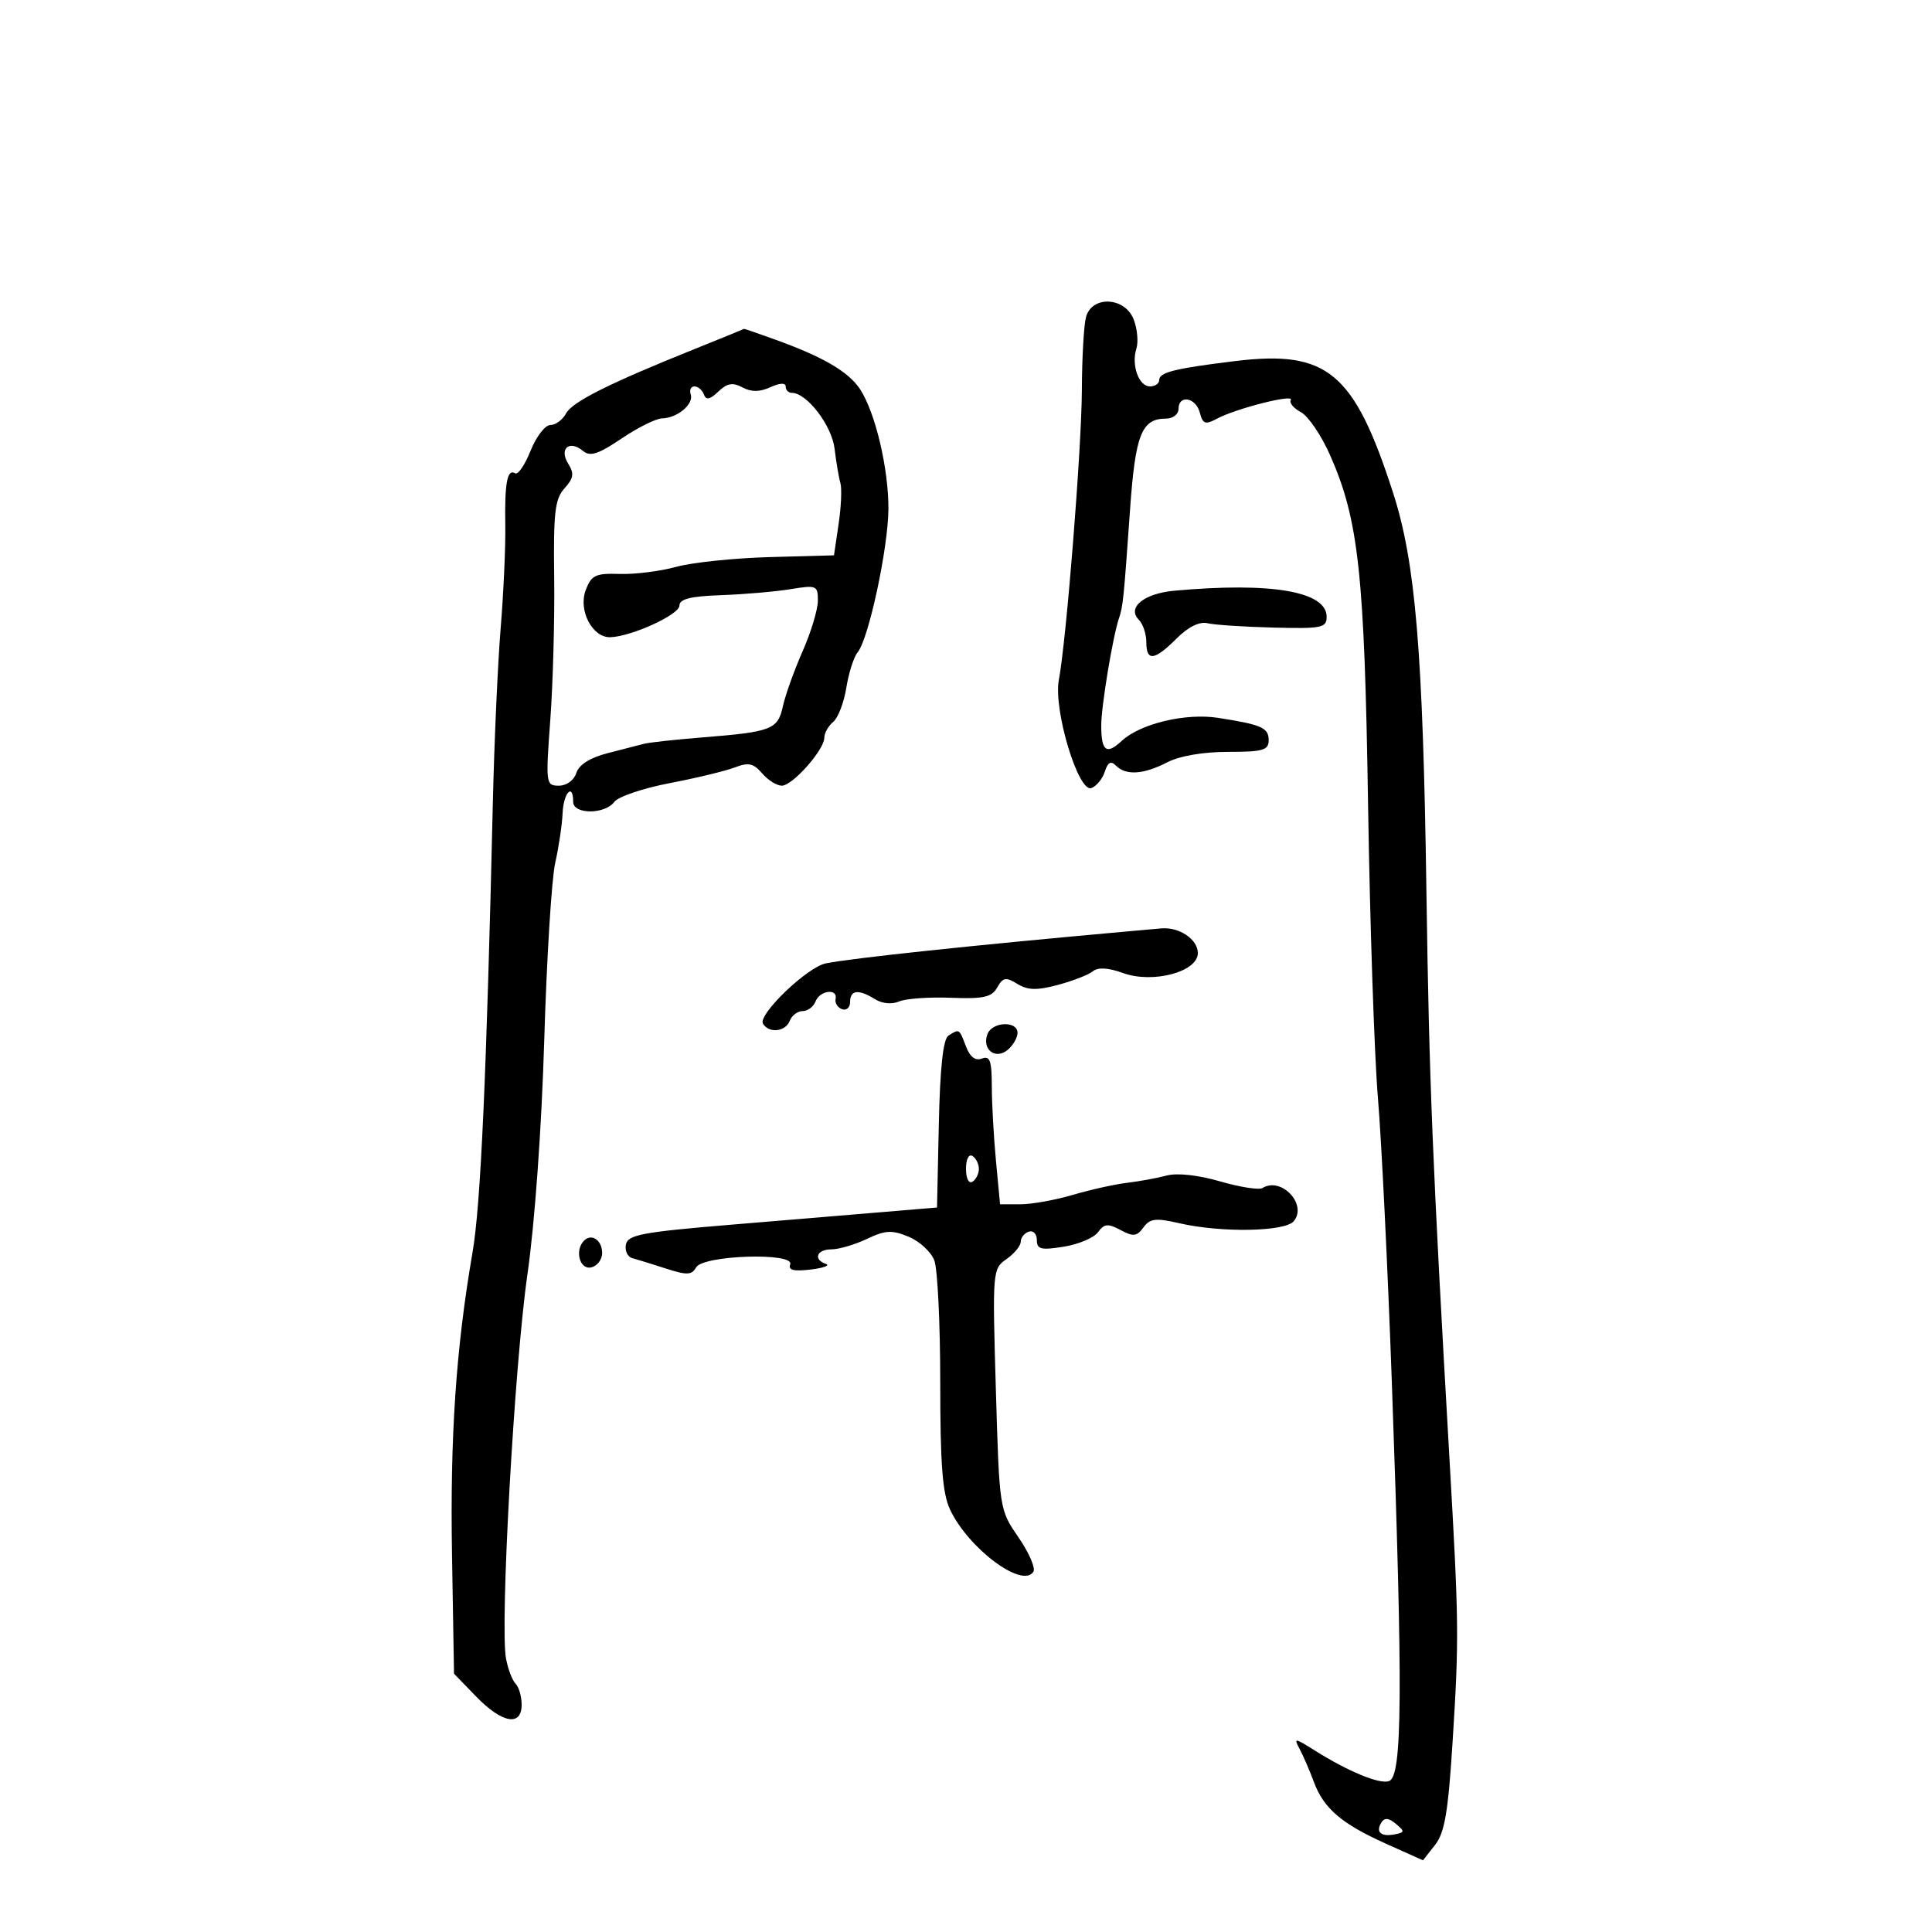 <svg xmlns="http://www.w3.org/2000/svg" width="300" height="300" viewBox="0 0 300 300" version="1.1">
	<path d="M 168.630 49.250 C 168.299 50.487, 168.012 55.550, 167.993 60.500 C 167.959 69.518, 165.596 99.306, 164.416 105.595 C 163.549 110.217, 167.452 123.148, 169.479 122.370 C 170.274 122.065, 171.211 120.912, 171.561 119.807 C 172.025 118.346, 172.498 118.098, 173.299 118.899 C 174.849 120.449, 177.581 120.268, 181.242 118.375 C 183.168 117.379, 186.825 116.750, 190.692 116.750 C 196.110 116.750, 197 116.495, 197 114.942 C 197 113.002, 195.917 112.523, 189.156 111.469 C 184.105 110.682, 177.056 112.367, 174.177 115.050 C 171.804 117.260, 171 116.651, 171 112.644 C 171 109.662, 172.778 98.919, 173.755 96 C 174.383 94.123, 174.490 93.077, 175.468 79.189 C 176.296 67.443, 177.260 65, 181.071 65 C 182.132 65, 183 64.325, 183 63.500 C 183 61.235, 185.689 61.702, 186.309 64.075 C 186.776 65.858, 187.154 65.988, 189.003 64.998 C 191.943 63.425, 201.042 61.123, 200.434 62.106 C 200.165 62.543, 200.873 63.397, 202.009 64.005 C 203.145 64.613, 205.178 67.606, 206.527 70.658 C 210.972 80.709, 211.876 89.023, 212.434 125 C 212.720 143.425, 213.409 163.900, 213.964 170.500 C 214.519 177.100, 215.489 196.900, 216.119 214.500 C 217.854 262.979, 217.767 275.769, 215.697 276.563 C 214.269 277.111, 209.373 275.094, 204.146 271.805 C 201.018 269.837, 200.861 269.823, 201.813 271.597 C 202.374 272.644, 203.357 274.918, 203.997 276.651 C 205.534 280.812, 208.293 283.182, 215.229 286.297 L 220.957 288.870 222.830 286.488 C 224.335 284.576, 224.874 281.390, 225.569 270.304 C 226.568 254.373, 226.542 252.057, 225.072 226.500 C 222.441 180.736, 221.912 167.728, 221.495 138.500 C 220.962 101.180, 219.800 87.295, 216.310 76.500 C 210.249 57.753, 206.118 54.317, 191.750 56.073 C 182.387 57.218, 180 57.816, 180 59.019 C 180 59.559, 179.355 60, 178.567 60 C 176.830 60, 175.644 56.698, 176.458 54.132 C 176.784 53.105, 176.601 51.080, 176.050 49.632 C 174.708 46.101, 169.545 45.835, 168.630 49.250 M 108 54.140 C 94.537 59.550, 88.860 62.392, 87.887 64.212 C 87.360 65.195, 86.267 66, 85.457 66 C 84.647 66, 83.265 67.797, 82.386 69.994 C 81.507 72.190, 80.433 73.768, 79.999 73.499 C 78.775 72.743, 78.347 74.969, 78.461 81.500 C 78.518 84.800, 78.196 92, 77.746 97.500 C 77.295 103, 76.750 115.150, 76.533 124.500 C 75.541 167.277, 74.645 187.102, 73.370 194.500 C 70.802 209.404, 69.877 223.078, 70.189 241.516 L 70.500 259.894 73.946 263.447 C 77.970 267.596, 81 268.134, 81 264.700 C 81 263.435, 80.577 261.972, 80.060 261.450 C 79.543 260.927, 78.871 259.150, 78.568 257.500 C 77.621 252.350, 79.879 211.950, 81.898 197.898 C 83.039 189.964, 84.104 175.121, 84.510 161.500 C 84.888 148.850, 85.653 136.475, 86.211 134 C 86.768 131.525, 87.286 128.037, 87.362 126.250 C 87.496 123.096, 89 121.489, 89 124.500 C 89 126.481, 93.909 126.494, 95.390 124.518 C 96 123.703, 99.875 122.390, 104 121.602 C 108.125 120.813, 112.669 119.717, 114.098 119.166 C 116.215 118.351, 117.001 118.520, 118.339 120.082 C 119.242 121.137, 120.620 122, 121.401 122 C 123.071 122, 128 116.432, 128 114.546 C 128 113.830, 128.619 112.731, 129.375 112.104 C 130.132 111.476, 131.051 109.081, 131.419 106.781 C 131.787 104.481, 132.577 102.010, 133.174 101.290 C 134.891 99.222, 137.929 85.050, 137.954 79 C 137.979 72.762, 135.916 64.047, 133.565 60.458 C 131.789 57.748, 127.874 55.445, 120.538 52.793 C 117.810 51.807, 115.560 51.028, 115.538 51.063 C 115.517 51.098, 112.125 52.482, 108 54.140 M 111.543 60.802 C 110.228 62.054, 109.639 62.172, 109.297 61.250 C 109.042 60.563, 108.383 60, 107.833 60 C 107.283 60, 107.023 60.563, 107.254 61.250 C 107.761 62.754, 105.162 64.924, 102.800 64.968 C 101.865 64.986, 99.037 66.392, 96.516 68.094 C 92.871 70.554, 91.640 70.946, 90.510 70.008 C 88.404 68.261, 86.778 69.672, 88.226 71.990 C 89.188 73.530, 89.080 74.254, 87.656 75.828 C 86.168 77.471, 85.923 79.582, 86.053 89.634 C 86.137 96.160, 85.866 106.112, 85.452 111.750 C 84.719 121.712, 84.756 122, 86.782 122 C 87.979 122, 89.132 121.159, 89.493 120.022 C 89.897 118.751, 91.616 117.658, 94.310 116.963 C 96.615 116.368, 99.175 115.708, 100 115.496 C 100.825 115.284, 104.875 114.841, 109 114.511 C 119.856 113.644, 120.779 113.287, 121.570 109.656 C 121.949 107.920, 123.325 104.082, 124.629 101.126 C 125.933 98.170, 127 94.635, 127 93.271 C 127 90.909, 126.795 90.824, 122.750 91.487 C 120.412 91.871, 115.575 92.288, 112 92.415 C 107.207 92.584, 105.500 93.012, 105.500 94.044 C 105.500 95.439, 98.052 98.842, 94.773 98.946 C 91.982 99.034, 89.757 94.770, 90.952 91.626 C 91.836 89.301, 92.472 88.999, 96.229 89.121 C 98.578 89.198, 102.525 88.703, 105 88.021 C 107.475 87.339, 114 86.658, 119.500 86.506 L 129.500 86.231 130.220 81.365 C 130.616 78.689, 130.740 75.825, 130.497 75 C 130.253 74.175, 129.846 71.779, 129.593 69.676 C 129.156 66.049, 125.289 61, 122.948 61 C 122.427 61, 122 60.560, 122 60.021 C 122 59.412, 121.104 59.451, 119.626 60.124 C 117.958 60.884, 116.669 60.893, 115.289 60.155 C 113.775 59.344, 112.917 59.492, 111.543 60.802 M 182.328 91.728 C 177.625 92.156, 174.954 94.354, 176.842 96.242 C 177.479 96.879, 178 98.435, 178 99.700 C 178 102.745, 179.245 102.601, 182.689 99.157 C 184.518 97.329, 186.240 96.480, 187.516 96.778 C 188.607 97.034, 193.213 97.337, 197.750 97.452 C 205.234 97.641, 206 97.486, 206 95.779 C 206 91.826, 197.418 90.358, 182.328 91.728 M 175 144.634 C 151.198 146.770, 132.291 148.775, 128.225 149.593 C 125.334 150.175, 117.625 157.584, 118.477 158.963 C 119.428 160.502, 121.979 160.219, 122.638 158.500 C 122.955 157.675, 123.855 157, 124.638 157 C 125.422 157, 126.322 156.325, 126.638 155.500 C 127.301 153.772, 130.126 153.432, 129.750 155.125 C 129.613 155.744, 130.063 156.456, 130.750 156.708 C 131.438 156.960, 132 156.454, 132 155.583 C 132 153.708, 133.327 153.563, 135.881 155.158 C 136.983 155.846, 138.499 155.987, 139.618 155.505 C 140.653 155.059, 144.268 154.802, 147.652 154.933 C 152.732 155.130, 153.986 154.852, 154.847 153.336 C 155.741 151.761, 156.186 151.682, 157.978 152.779 C 159.603 153.775, 161.004 153.809, 164.284 152.932 C 166.603 152.312, 169.041 151.361, 169.702 150.820 C 170.500 150.166, 172.073 150.258, 174.387 151.095 C 179.025 152.773, 186 150.910, 186 147.995 C 186 145.860, 183.115 143.913, 180.316 144.160 C 179.317 144.248, 176.925 144.461, 175 144.634 M 153.336 160.567 C 152.429 162.931, 154.557 164.613, 156.458 163.035 C 157.306 162.331, 158 161.135, 158 160.378 C 158 158.477, 154.077 158.636, 153.336 160.567 M 147.281 160.805 C 146.451 161.332, 145.973 165.710, 145.781 174.540 L 145.500 187.500 137.500 188.171 C 133.100 188.540, 122.306 189.440, 113.513 190.171 C 99.697 191.320, 97.481 191.738, 97.189 193.253 C 97.004 194.217, 97.448 195.166, 98.176 195.362 C 98.904 195.557, 101.253 196.284, 103.395 196.976 C 106.670 198.034, 107.417 198.006, 108.093 196.799 C 109.161 194.891, 123.430 194.438, 122.702 196.335 C 122.361 197.223, 123.254 197.448, 125.864 197.134 C 127.864 196.893, 128.938 196.502, 128.250 196.265 C 126.230 195.568, 126.818 194, 129.099 194 C 130.253 194, 132.732 193.272, 134.607 192.382 C 137.488 191.015, 138.494 190.962, 141.092 192.038 C 142.784 192.739, 144.580 194.396, 145.084 195.721 C 145.588 197.046, 146 205.570, 146 214.664 C 146 227.474, 146.347 231.928, 147.539 234.440 C 150.410 240.491, 158.811 246.734, 160.470 244.049 C 160.821 243.481, 159.775 241.079, 158.145 238.711 C 155.184 234.406, 155.183 234.404, 154.636 215.729 C 154.096 197.306, 154.119 197.030, 156.294 195.506 C 157.508 194.657, 158.500 193.445, 158.500 192.814 C 158.500 192.183, 159.063 191.479, 159.750 191.250 C 160.438 191.021, 161 191.603, 161 192.544 C 161 193.992, 161.642 194.153, 165.168 193.589 C 167.460 193.223, 169.859 192.208, 170.497 191.335 C 171.471 190.003, 172.036 189.949, 174 191 C 175.978 192.059, 176.530 191.996, 177.554 190.595 C 178.575 189.199, 179.454 189.096, 183.133 189.944 C 189.639 191.444, 199.533 191.267, 200.895 189.627 C 203.055 187.024, 198.957 182.672, 196.043 184.473 C 195.507 184.805, 192.547 184.343, 189.465 183.447 C 186.095 182.467, 182.793 182.103, 181.181 182.534 C 179.706 182.927, 176.925 183.438, 175 183.668 C 173.075 183.899, 169.281 184.743, 166.568 185.544 C 163.856 186.345, 160.209 187, 158.463 187 L 155.289 187 154.652 180.250 C 154.301 176.537, 154.011 171.314, 154.007 168.643 C 154.001 164.693, 153.714 163.896, 152.468 164.374 C 151.450 164.765, 150.620 164.130, 149.993 162.481 C 148.940 159.711, 148.972 159.731, 147.281 160.805 M 150 181.500 C 150 182.991, 150.431 183.852, 151 183.500 C 151.550 183.160, 152 182.260, 152 181.500 C 152 180.740, 151.550 179.840, 151 179.500 C 150.431 179.148, 150 180.009, 150 181.500 M 90.688 192.646 C 89.216 194.117, 89.990 197.149, 91.750 196.810 C 92.713 196.624, 93.500 195.616, 93.500 194.570 C 93.500 192.580, 91.869 191.464, 90.688 192.646 M 214.489 283.018 C 213.574 284.498, 214.442 285.255, 216.577 284.838 C 218.140 284.534, 218.156 284.371, 216.745 283.201 C 215.620 282.269, 214.984 282.218, 214.489 283.018" stroke="none" fill="black" fill-rule="evenodd"/>
</svg>